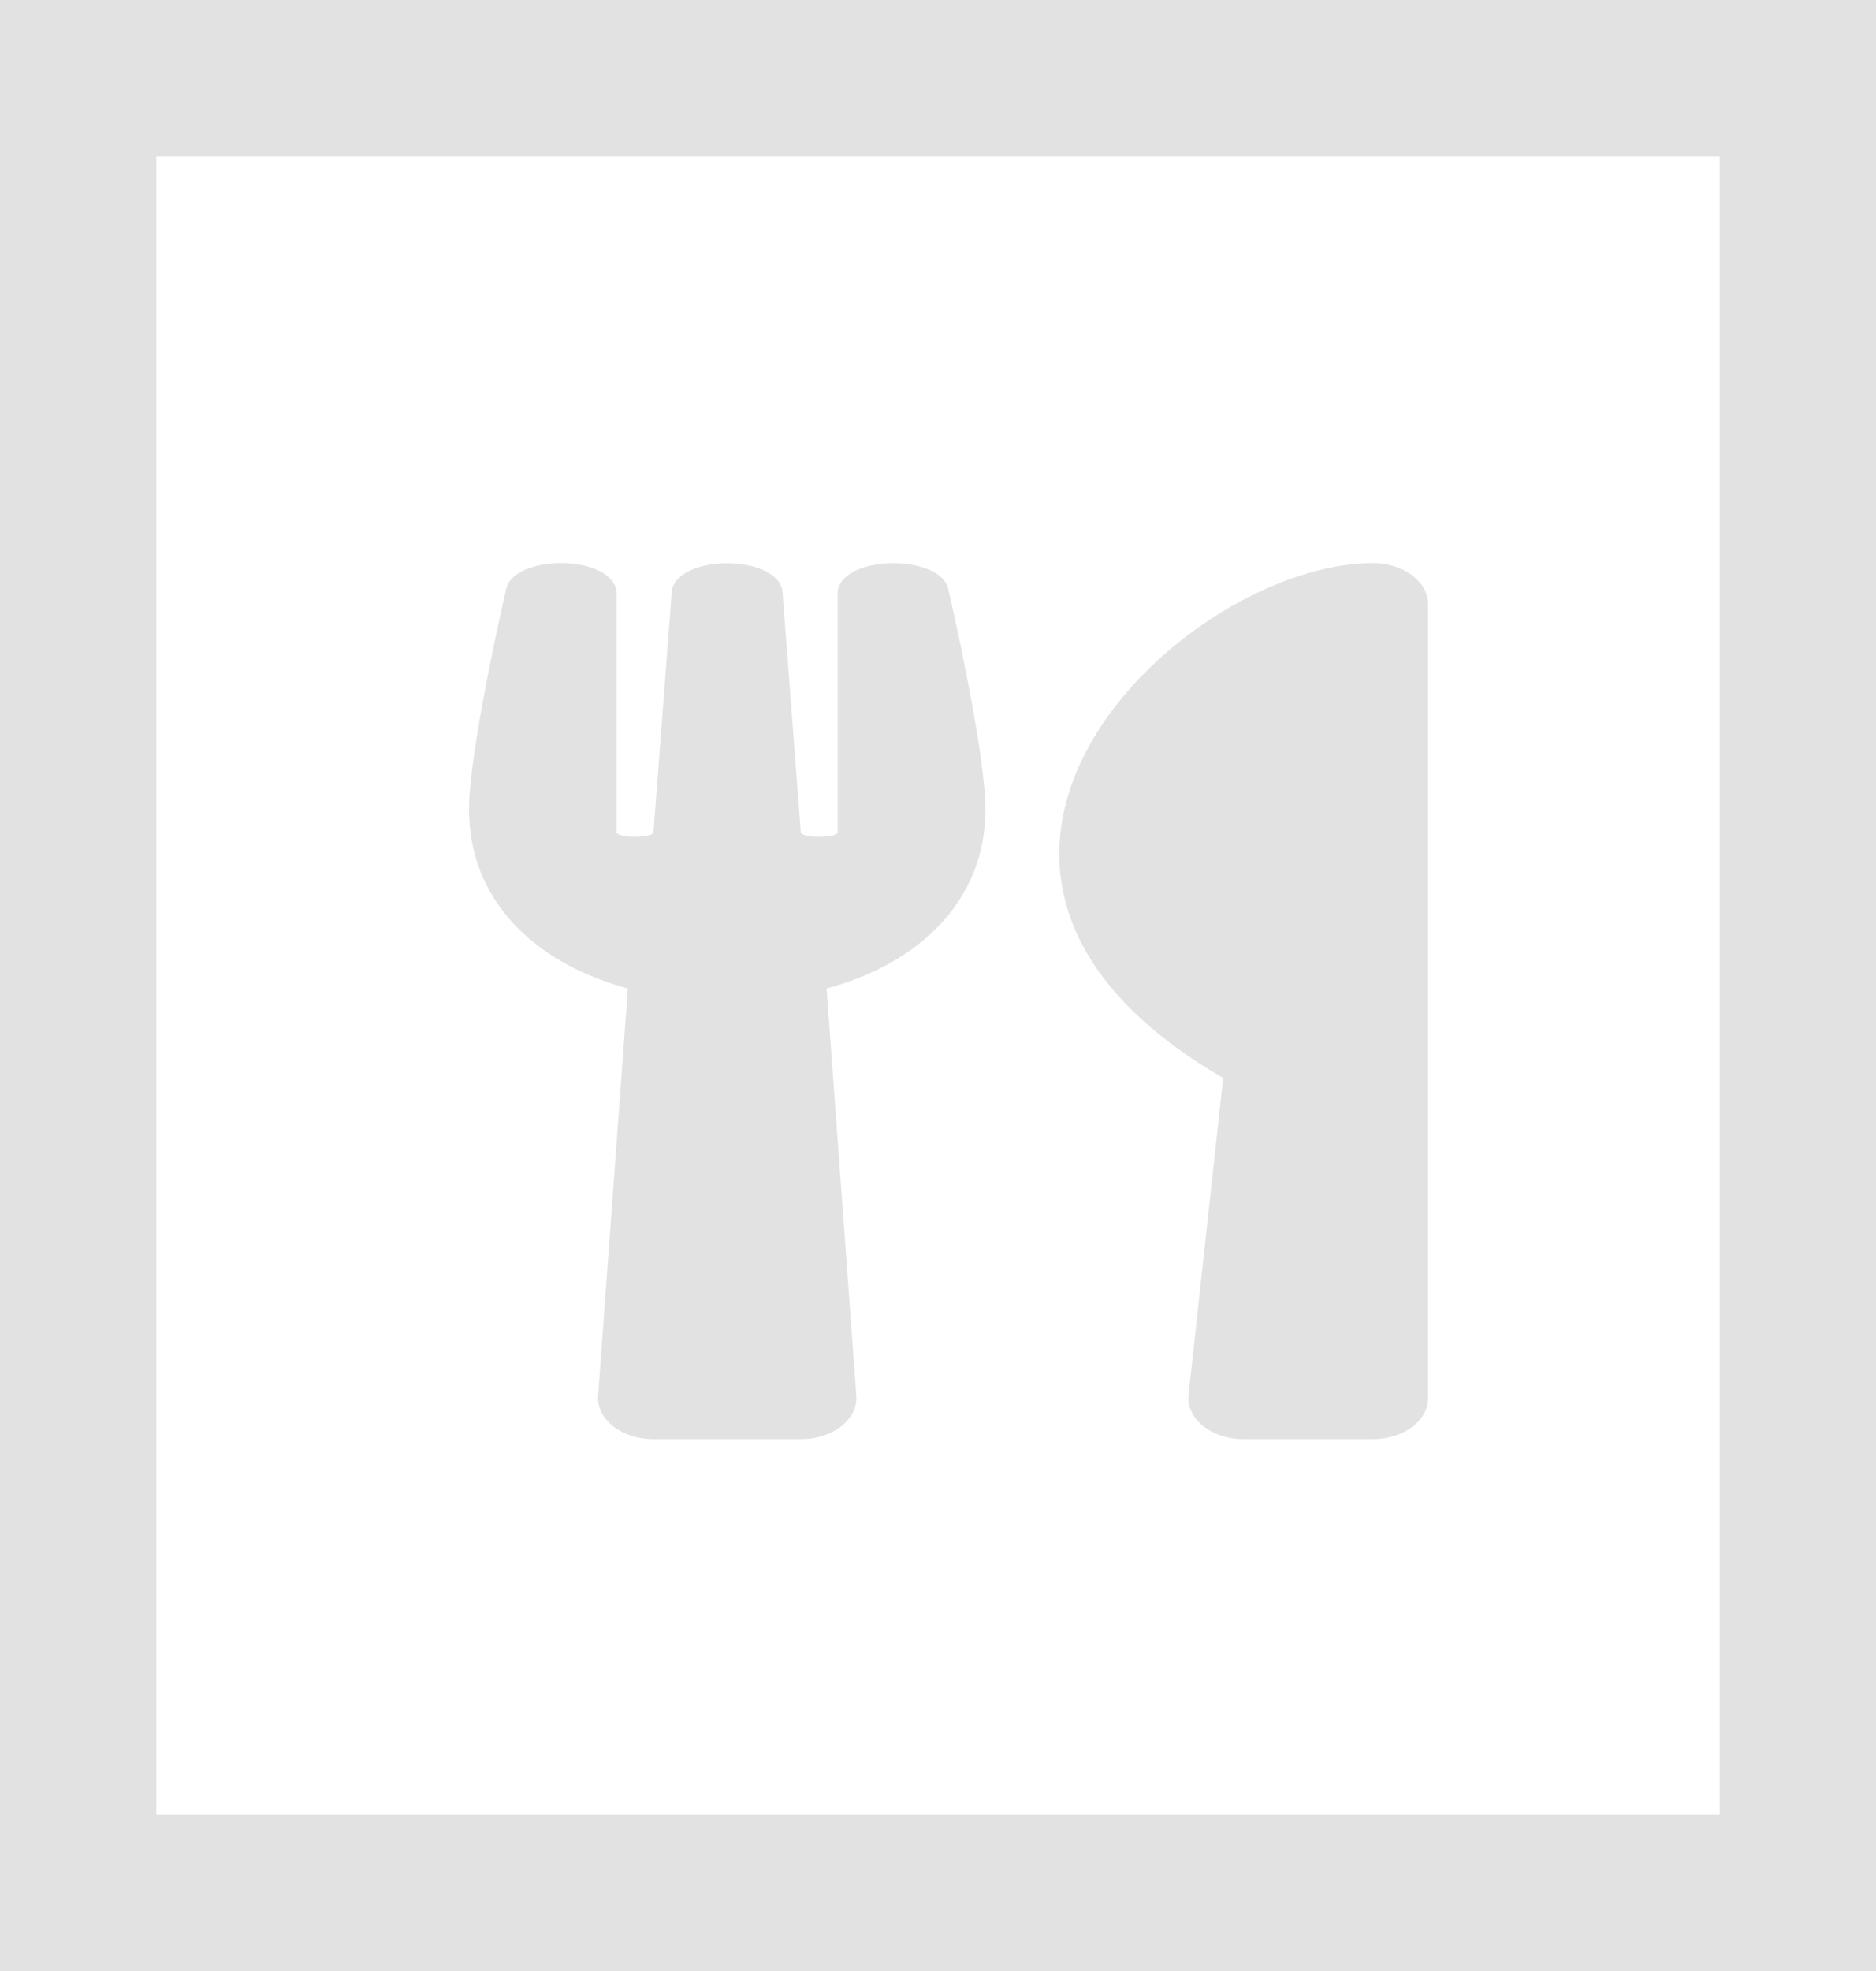 <svg width="60" height="63" viewBox="0 0 60 63" fill="none" xmlns="http://www.w3.org/2000/svg">
<g id="icon">
<rect id="stroke" x="2.5" y="2.5" width="55" height="58" stroke="#E2E2E2" stroke-width="5"/>
<g id="&#240;&#159;&#166;&#134; icon &#34;Utensils&#34;">
<path id="Vector" d="M30.33 18.831C30.389 19.088 31.517 23.999 31.517 25.875C31.517 28.735 29.467 30.775 26.437 31.595L27.388 44.616C27.44 45.366 26.636 46 25.618 46H20.899C19.889 46 19.078 45.371 19.129 44.616L20.081 31.595C17.043 30.775 15 28.73 15 25.875C15 23.994 16.128 19.088 16.187 18.831C16.423 17.721 19.527 17.705 19.719 18.892V26.613C19.815 26.799 20.833 26.788 20.899 26.613C21.002 25.23 21.482 19.001 21.489 18.859C21.732 17.721 24.785 17.721 25.021 18.859C25.036 19.006 25.508 25.23 25.611 26.613C25.677 26.788 26.702 26.799 26.791 26.613V18.892C26.982 17.71 30.094 17.721 30.33 18.831ZM39.12 34.456L38.014 44.578C37.925 45.344 38.744 46 39.776 46H43.905C44.886 46 45.675 45.415 45.675 44.688V19.313C45.675 18.591 44.886 18 43.905 18C37.822 18 27.58 27.762 39.12 34.456Z" fill="#E2E2E2"/>
</g>
</g>
</svg>
